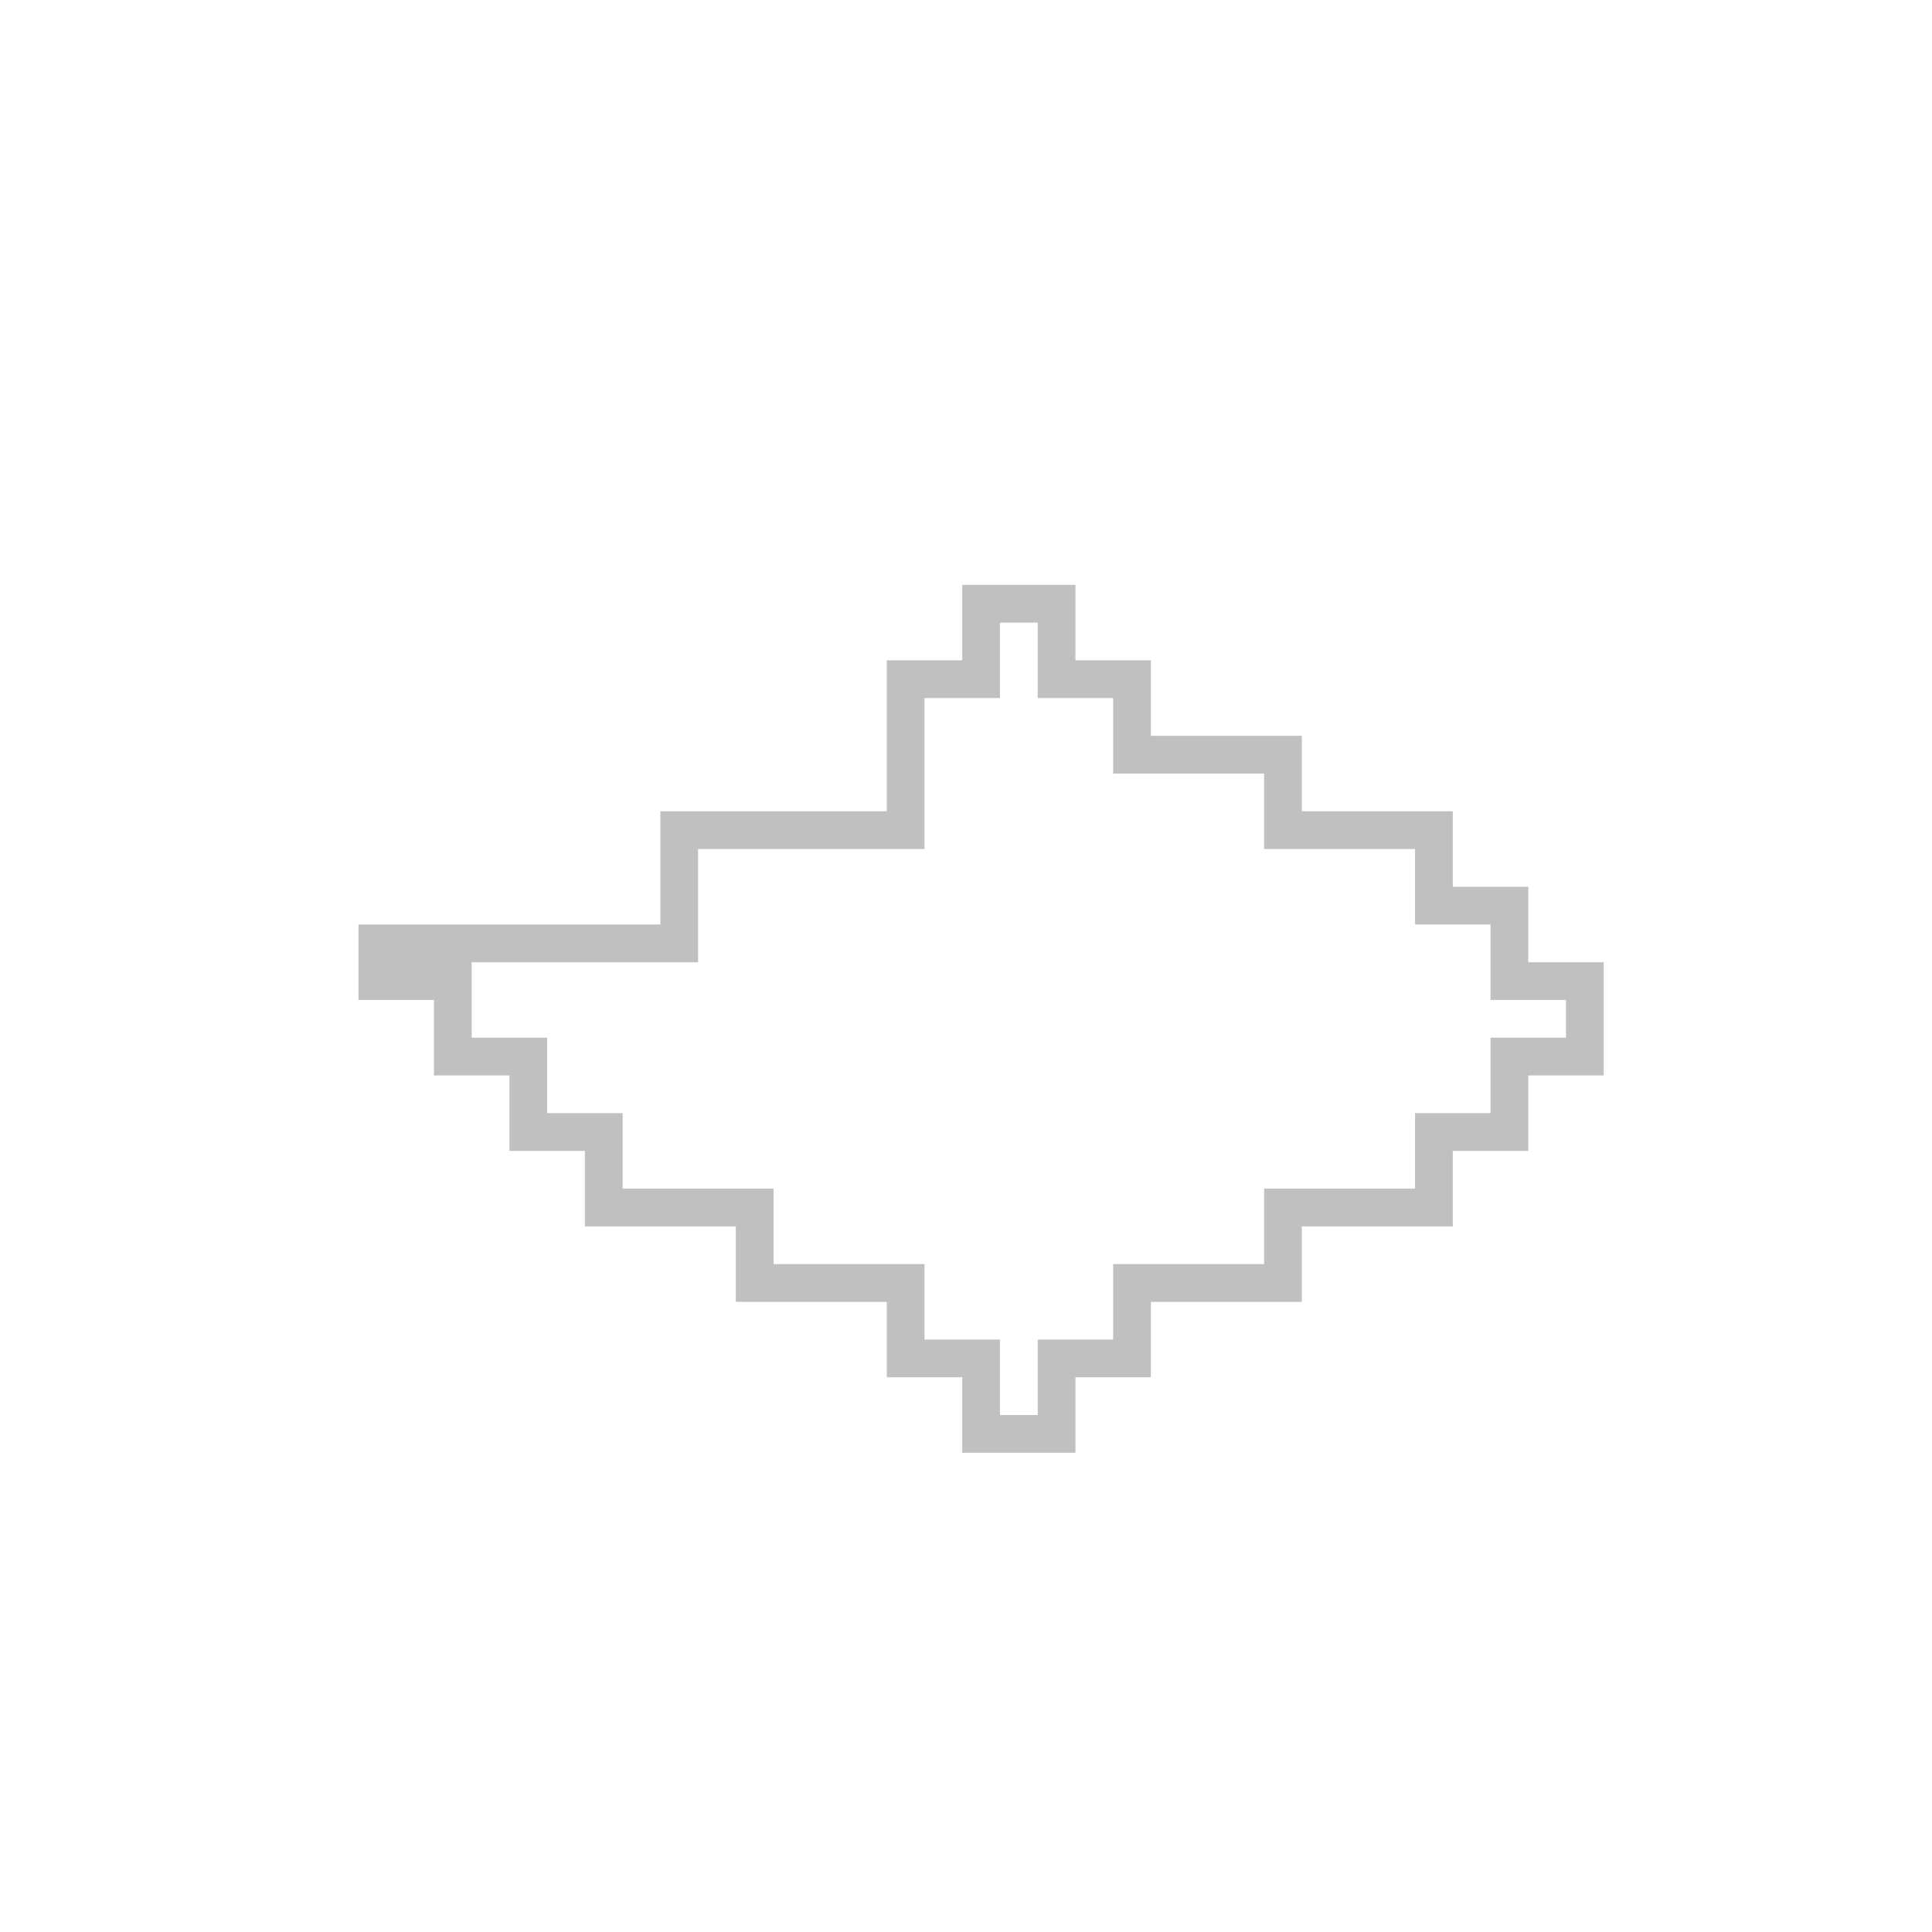 <?xml version="1.0" encoding="UTF-8" standalone="no"?>
<svg width="512" height="512" viewBox="0 0 512 512" fill="none" xmlns="http://www.w3.org/2000/svg">
  <path d="M100 250 H180 V220 H240 V180 H260 V160 H280 V180 H300 V200 H340 V220 H380 V240 H400 V260 H420 V280 H400 V300 H380 V320 H340 V340 H300 V360 H280 V380 H260 V360 H240 V340 H200 V320 H160 V300 H140 V280 H120 V260 H100 V250 Z" stroke="#C0C0C0" stroke-width="10" stroke-linecap="round" fill="none"/>
</svg>
